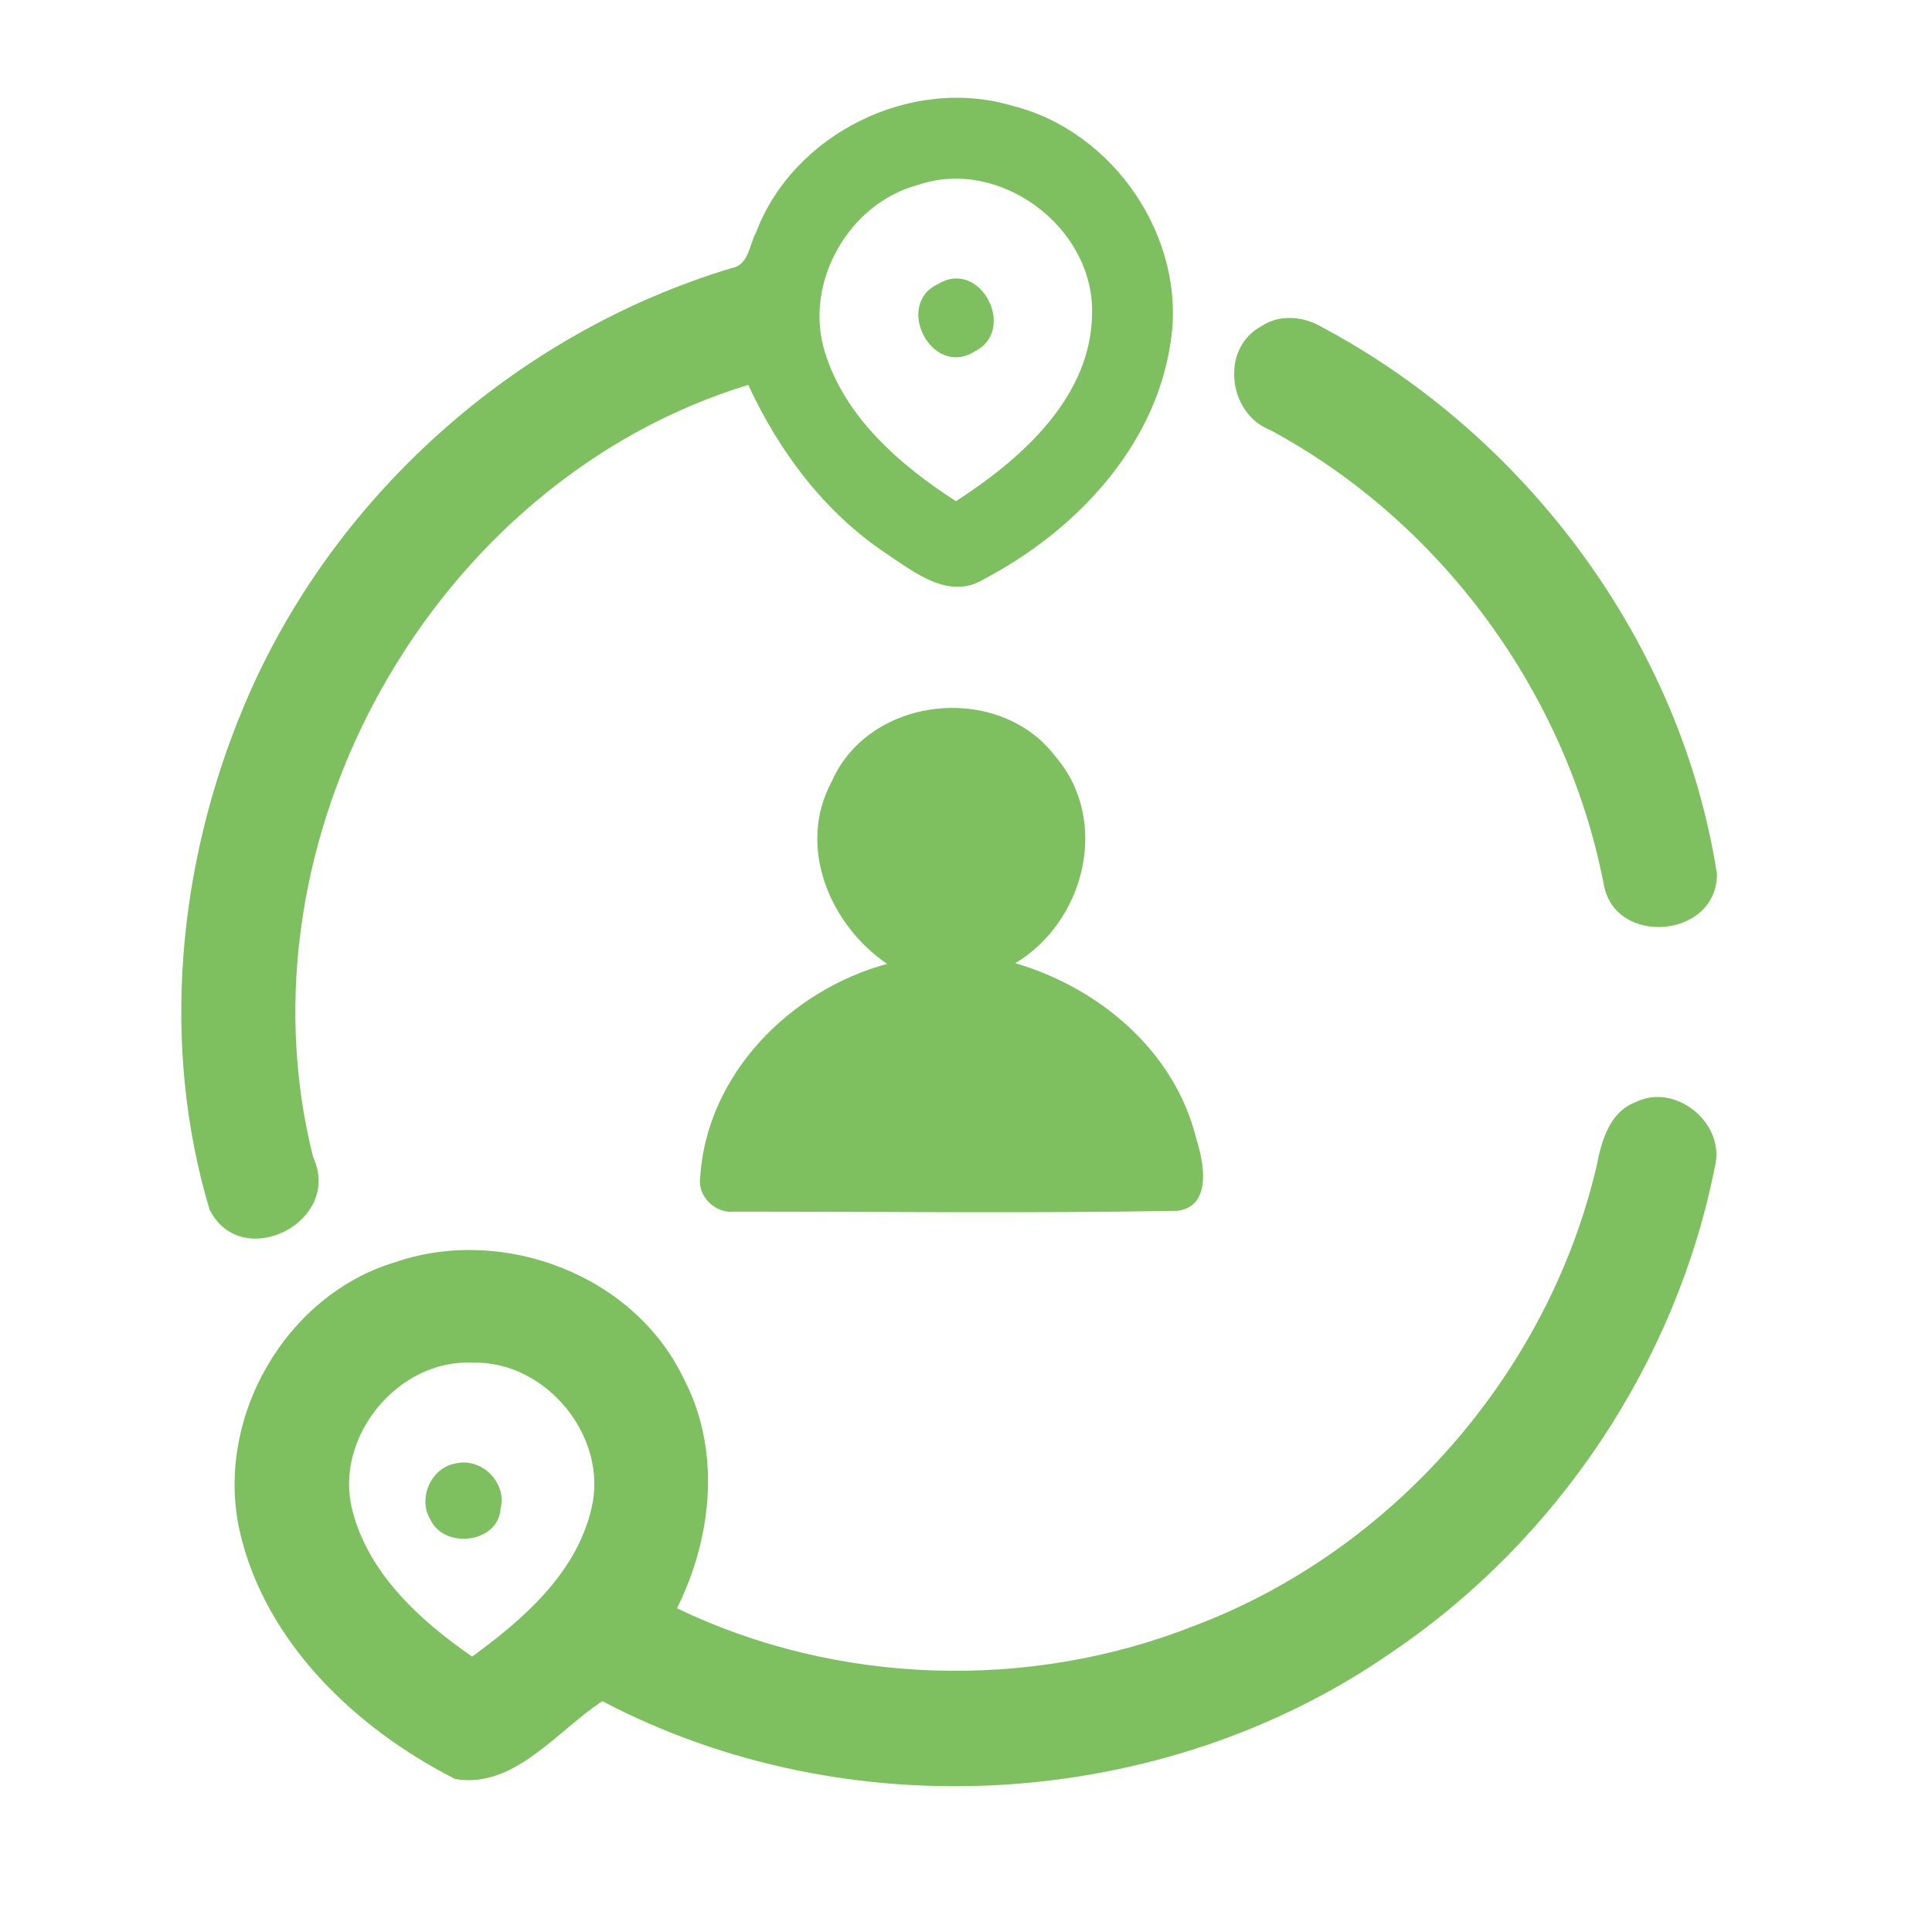 <?xml version="1.0" encoding="UTF-8" ?>
<!DOCTYPE svg PUBLIC "-//W3C//DTD SVG 1.1//EN" "http://www.w3.org/Graphics/SVG/1.1/DTD/svg11.dtd">
<svg width="192pt" height="192pt" viewBox="0 0 192 192" version="1.1" xmlns="http://www.w3.org/2000/svg">
<g id="#7ebf60ff">
<path fill="#7ebf60" opacity="1.00" d=" M 75.12 23.14 C 78.81 13.30 90.55 7.49 100.63 10.52 C 110.69 13.04 117.94 23.67 116.34 33.97 C 114.82 44.46 106.78 52.86 97.68 57.61 C 94.25 59.65 90.77 56.80 88.00 54.96 C 81.90 50.87 77.42 44.86 74.36 38.25 C 43.07 47.79 23.12 83.27 31.12 115.00 C 34.10 121.43 24.01 126.51 20.83 120.22 C 15.94 103.92 17.65 85.90 24.20 70.28 C 32.85 49.49 51.20 33.10 72.75 26.63 C 74.41 26.33 74.45 24.34 75.12 23.14 M 91.29 18.36 C 84.37 20.16 79.87 28.06 81.95 34.91 C 83.94 41.47 89.43 46.21 95.00 49.81 C 101.52 45.59 108.53 39.43 108.53 31.01 C 108.63 22.54 99.35 15.63 91.29 18.36 Z" />
<path fill="#7ebf60" opacity="1.00" d=" M 93.25 28.21 C 97.48 25.67 101.14 32.87 96.82 34.95 C 92.60 37.57 88.81 30.25 93.25 28.21 Z" />
<path fill="#7ebf60" opacity="1.00" d=" M 125.39 32.40 C 127.21 31.18 129.62 31.45 131.43 32.54 C 151.80 43.41 167.08 63.97 170.63 86.87 C 170.62 93.31 160.30 94.12 159.35 87.72 C 155.62 68.82 143.23 51.90 126.26 42.75 C 122.02 41.12 121.23 34.58 125.39 32.40 Z" />
<path fill="#7ebf60" opacity="1.00" d=" M 82.67 77.64 C 86.42 69.12 99.27 67.79 104.86 75.15 C 110.36 81.49 107.84 91.56 100.90 95.72 C 109.24 98.17 116.72 104.44 118.87 113.11 C 119.63 115.47 120.51 119.86 117.02 120.33 C 102.35 120.59 87.66 120.41 72.99 120.41 C 71.13 120.64 69.32 118.93 69.58 117.05 C 70.20 106.80 78.52 98.40 88.16 95.79 C 82.44 91.89 79.16 84.09 82.67 77.64 Z" />
<path fill="#7ebf60" opacity="1.00" d=" M 162.56 109.52 C 166.55 107.56 171.52 111.67 170.42 115.96 C 166.57 135.44 154.69 153.16 138.24 164.25 C 115.55 179.98 84.30 181.89 59.86 169.06 C 55.36 172.00 51.07 177.82 45.22 176.79 C 35.43 171.81 26.38 163.29 23.84 152.24 C 21.28 141.07 28.31 128.68 39.35 125.41 C 50.03 121.78 63.05 126.71 67.96 137.03 C 71.69 144.18 70.78 152.78 67.28 159.83 C 83.16 167.48 102.23 168.06 118.61 161.60 C 138.39 154.17 153.87 136.44 158.67 115.87 C 159.16 113.39 159.93 110.52 162.56 109.52 M 35.00 150.02 C 36.58 156.36 41.73 161.04 46.92 164.63 C 52.01 160.92 57.27 156.35 58.77 149.95 C 60.51 142.82 54.30 135.24 47.00 135.42 C 39.58 135.04 33.19 142.79 35.00 150.02 Z" />
<path fill="#7ebf60" opacity="1.00" d=" M 45.35 145.42 C 47.86 144.85 50.40 147.35 49.75 149.88 C 49.59 153.33 44.22 154.01 42.80 151.06 C 41.45 148.94 42.85 145.79 45.35 145.42 Z" />
</g>
</svg>
